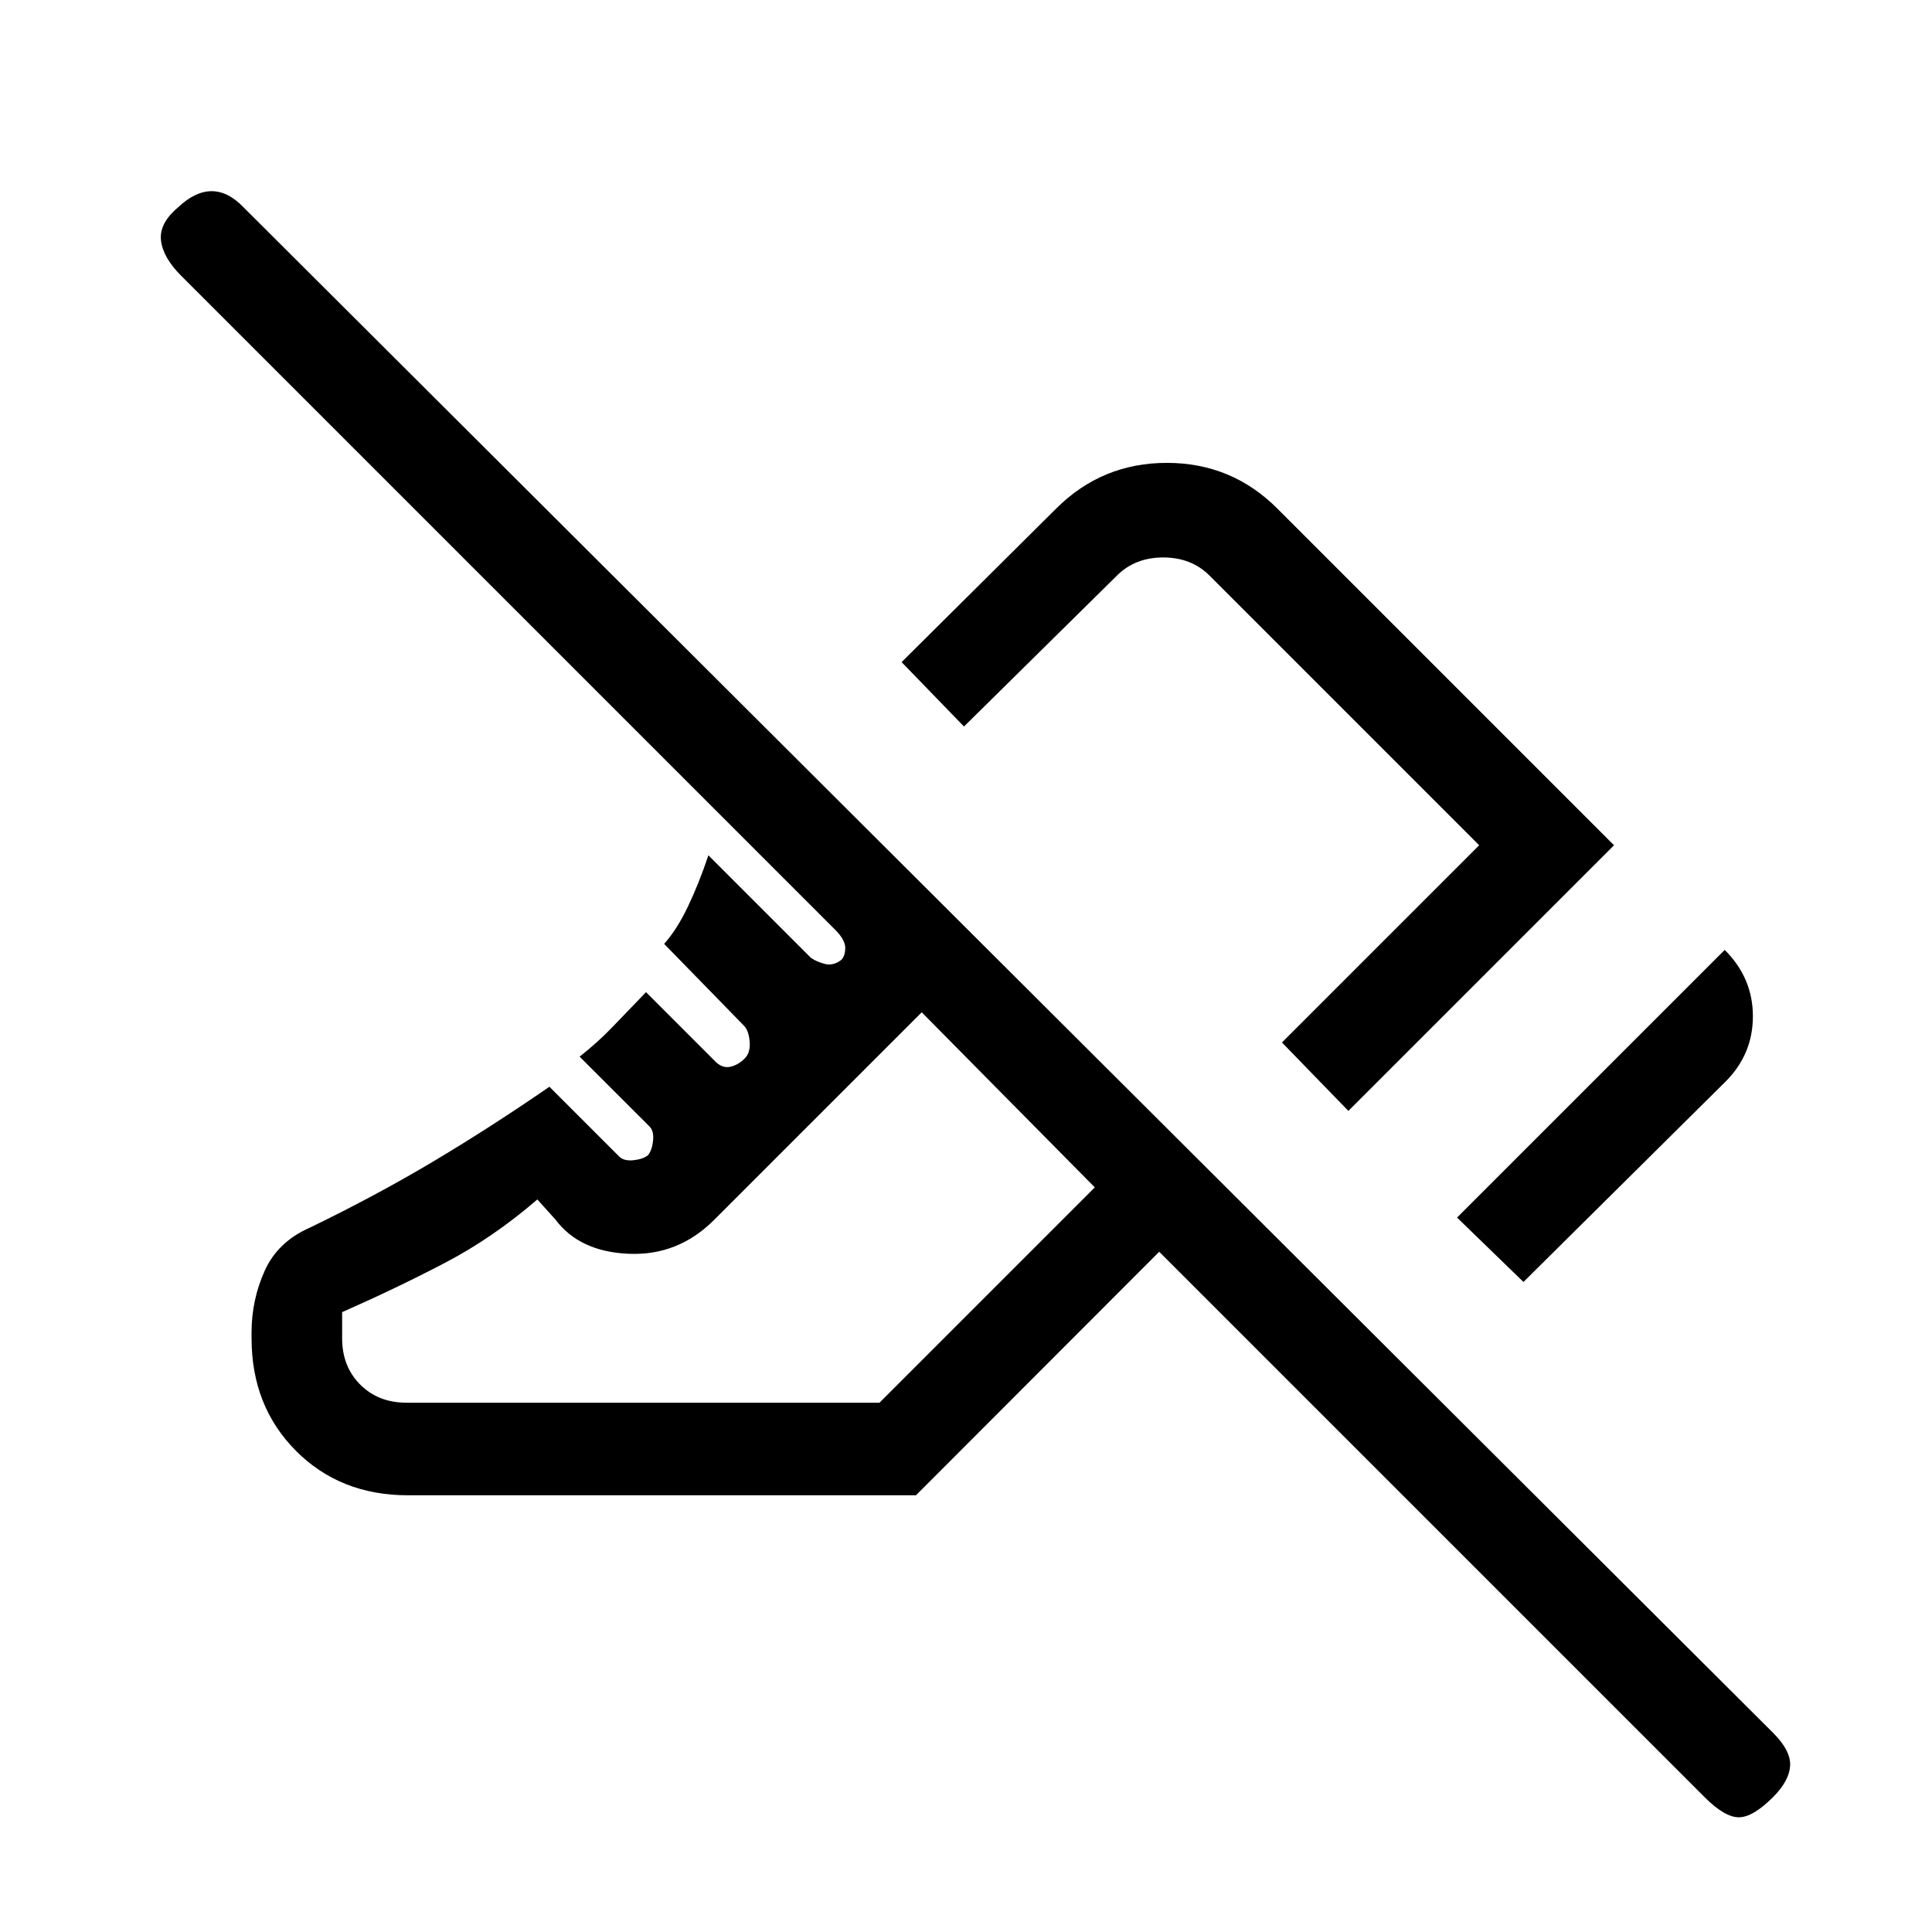 <svg xmlns="http://www.w3.org/2000/svg" height="20" viewBox="0 -960 960 960" width="20"><path d="m757-323-33-32 133-133q14 13.93 14 32.97 0 19.03-13.79 32.67L757-323Zm-87-85-33-34 98-98-134-134q-9-9-23-9t-23 9l-76 75-31-32 76.87-76.36Q547.61-730 579.8-730q32.2 0 54.9 22.7L802-540 670-408ZM847-67 576-338 455.13-217H202.74Q169-217 147-239.15T125-295v-3q0-16 6.5-30.5T154-350q33-16 61.5-33t57.5-37l34.69 34.69q2.31 2.31 7.08 1.81 4.78-.5 7.23-2.5 2-2.45 2.5-7.23.5-4.77-1.77-7.04L288-434.97q9-7.03 16.52-14.91 7.52-7.87 16.48-17.12l35 35q3.45 3 7.23 2 3.77-1 6.77-4 3-3 2.5-8.5t-2.82-7.82L330-491q6.33-7.02 11.83-18.54 5.5-11.53 10.17-25.46l51 51q3 2 7 3t8-2q2-2 2-6t-5-9L90-823q-9-9-10-17.5t8.52-16.5q8.48-8 16.65-8 8.16 0 15.83 8L881-99q9 9 8.5 16.5T881-67q-10 10-17 10t-17-10ZM202-263h235l107-107-86-87-103.21 103.21Q337-336 312.5-337T276-354l-9-10q-22 19-45.85 31.47Q197.3-320.05 170-308v13q0 14 9 23t23 9Zm256-194Zm115-39Z"/></svg>